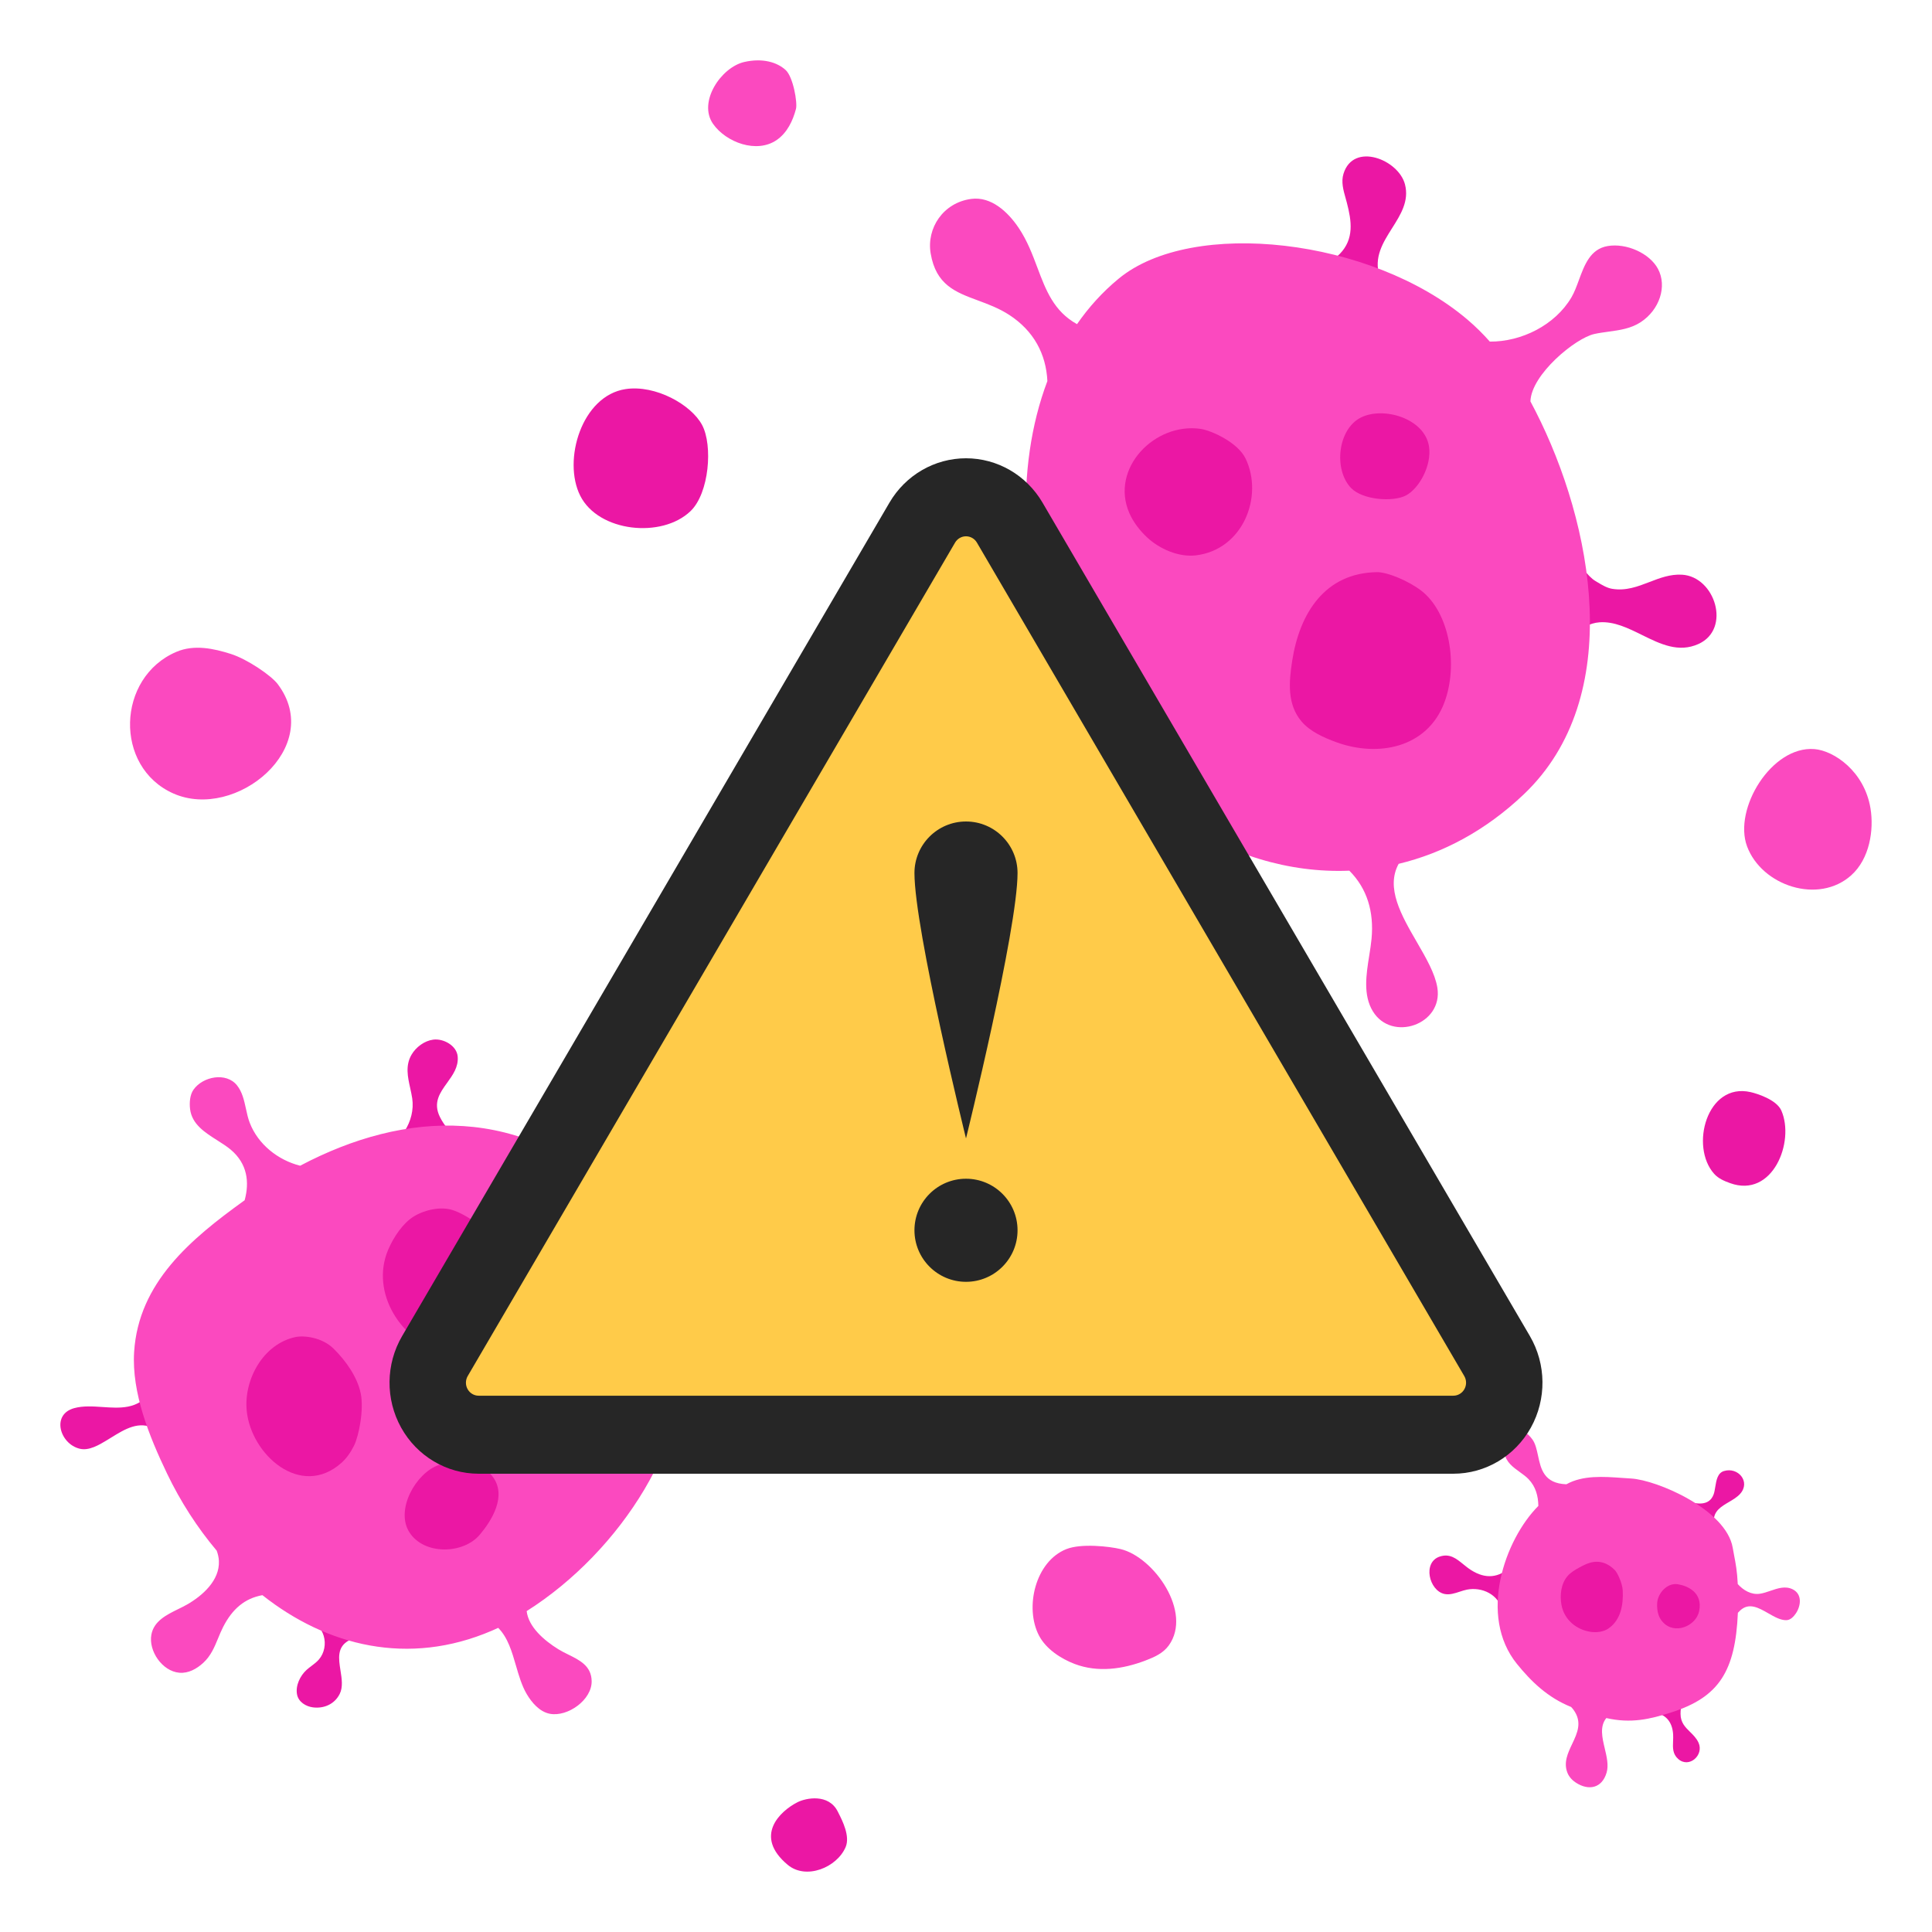 <svg width="128" height="128" viewBox="0 0 128 128" fill="none" xmlns="http://www.w3.org/2000/svg">
<path d="M88.768 16.817C88.547 17.045 88.273 17.221 87.978 17.337L91.397 18.292C91.009 17.048 91.624 16.075 92.231 15.114C92.802 14.211 93.366 13.317 93.084 12.218C92.66 10.566 89.664 9.388 89.01 11.511C88.844 12.049 89.001 12.602 89.151 13.133C89.179 13.233 89.207 13.333 89.233 13.432C89.549 14.646 89.723 15.833 88.768 16.817Z" fill="#EB17A4"/>
<path d="M46.517 28.16C45.801 26.812 43.432 25.481 41.454 25.777C38.535 26.213 37.261 30.502 38.443 32.846C39.657 35.255 43.851 35.688 45.751 33.862C46.989 32.672 47.234 29.507 46.517 28.16Z" fill="#EB17A4"/>
<path d="M68.565 34.627C68.903 34.721 69.191 34.911 69.468 35.118L69.412 31.861C68.386 32.747 67.132 33.155 65.819 32.745C65.458 32.633 65.107 32.465 64.759 32.298C63.813 31.846 62.884 31.402 61.821 32.096C59.861 33.374 61.023 36.762 63.347 36.569C64.024 36.513 64.613 36.075 65.154 35.674C65.227 35.619 65.3 35.565 65.372 35.513C66.321 34.824 67.377 34.295 68.565 34.627Z" fill="#EB17A4"/>
<path d="M104.865 37.667L104.927 37.742C105.158 38.019 105.416 38.328 105.716 38.503C105.762 38.53 105.809 38.558 105.857 38.587C106.15 38.763 106.468 38.953 106.804 39.01C107.719 39.162 108.499 38.861 109.28 38.561C109.967 38.296 110.655 38.031 111.436 38.075C113.63 38.201 114.715 41.67 112.535 42.663C111.21 43.266 109.999 42.668 108.786 42.069C107.866 41.615 106.946 41.161 105.975 41.229C105.316 41.276 104.713 41.636 104.21 42.046L104.794 37.584C104.817 37.611 104.841 37.639 104.865 37.667Z" fill="#EB17A4"/>
<path d="M79.961 59.176C80.029 57.104 80.766 55.808 82.957 55.765L78.918 54.28C79.317 55.63 78.532 56.33 77.686 57.084C77.267 57.458 76.833 57.844 76.521 58.33C76.175 58.868 75.761 59.972 75.928 60.628C76.252 61.903 77.939 62.762 79.131 62.066C79.939 61.594 79.948 60.46 79.955 59.572C79.956 59.433 79.957 59.3 79.961 59.176Z" fill="#EB17A4"/>
<path d="M29.709 74.851C29.494 74.59 29.292 74.302 29.143 73.998C28.678 73.05 29.146 72.4 29.625 71.737C29.999 71.218 30.38 70.691 30.324 70.005C30.265 69.269 29.374 68.789 28.7 68.879C28.113 68.958 27.557 69.375 27.263 69.88C26.847 70.597 27.012 71.344 27.177 72.09C27.227 72.318 27.277 72.546 27.311 72.773C27.422 73.525 27.22 74.299 26.811 74.931L29.709 74.851Z" fill="#EB17A4"/>
<path d="M115.982 72.355C116.403 72.451 117.701 72.853 118.019 73.578C118.926 75.646 117.442 79.408 114.622 78.385C114.236 78.246 113.848 78.082 113.569 77.771C111.944 75.966 113.082 71.696 115.982 72.355Z" fill="#EB17A4"/>
<path d="M44.731 90.028C44.821 90.368 44.952 90.694 45.14 90.992C45.416 91.428 45.816 91.827 46.332 91.951C46.792 92.061 47.318 91.995 47.849 91.928C48.69 91.823 49.545 91.715 50.178 92.299C51.311 93.344 50.407 95.54 48.822 95.296C48.242 95.207 47.682 94.838 47.122 94.469C46.155 93.833 45.189 93.197 44.123 94.001L44.731 90.028Z" fill="#EB17A4"/>
<path d="M10.237 94.66C10.646 94.888 10.964 95.234 11.285 95.596L9.918 92.299C9.092 93.375 7.947 93.297 6.8 93.219C6.153 93.175 5.505 93.131 4.913 93.294C3.386 93.713 3.957 95.663 5.286 95.983C5.902 96.131 6.569 95.727 7.092 95.411L7.102 95.405C7.19 95.352 7.279 95.297 7.369 95.241C8.264 94.688 9.224 94.095 10.237 94.66Z" fill="#EB17A4"/>
<path d="M111.747 99.456C112.387 99.645 113.24 99.813 113.534 99.002C113.583 98.867 113.611 98.695 113.64 98.516C113.712 98.077 113.791 97.59 114.213 97.461C115.154 97.173 115.996 98.169 115.295 98.964C115.099 99.186 114.821 99.35 114.545 99.513C114.042 99.808 113.544 100.101 113.544 100.741L111.747 99.456Z" fill="#EB17A4"/>
<path d="M97.192 105.317C98.153 105.131 99.33 105.593 99.573 106.839L100.139 103.768C99.298 104.555 98.421 104.629 97.47 104.027C97.281 103.908 97.109 103.768 96.942 103.633C96.478 103.256 96.054 102.912 95.398 103.123C94.228 103.497 94.677 105.385 95.697 105.604C96.033 105.676 96.372 105.565 96.706 105.455C96.869 105.402 97.031 105.348 97.192 105.317Z" fill="#EB17A4"/>
<path d="M21.115 107.745C21.258 107.942 21.375 108.143 21.445 108.377C21.605 108.907 21.494 109.521 21.13 109.943C20.988 110.109 20.815 110.239 20.642 110.369C20.533 110.452 20.422 110.535 20.32 110.627C19.885 111.017 19.563 111.682 19.682 112.274C19.781 112.763 20.267 113.059 20.736 113.118C21.464 113.21 22.164 112.906 22.504 112.233C22.733 111.778 22.645 111.222 22.558 110.673C22.434 109.884 22.311 109.11 23.136 108.672C23.3 108.585 23.472 108.522 23.655 108.49L21.115 107.745Z" fill="#EB17A4"/>
<path d="M110.849 114.908C110.796 114.033 110.306 113.501 109.45 113.452L111.392 113.134C111.34 113.256 111.34 113.404 111.34 113.535V113.549C111.341 114.125 111.653 114.432 111.974 114.747C112.186 114.955 112.401 115.167 112.534 115.462C112.902 116.283 111.909 117.171 111.189 116.54C110.809 116.207 110.827 115.795 110.845 115.361C110.852 115.212 110.858 115.06 110.849 114.908Z" fill="#EB17A4"/>
<path d="M52.191 123.552C49.902 121.645 51.682 119.99 52.834 119.403C53.386 119.121 54.901 118.807 55.507 120.026C55.522 120.057 55.54 120.091 55.558 120.128C55.814 120.632 56.331 121.654 56.026 122.373C55.451 123.725 53.408 124.566 52.191 123.552Z" fill="#EB17A4"/>
<path d="M49.308 4.107C50.517 3.831 51.478 4.118 52.049 4.637C52.551 5.093 52.844 6.805 52.735 7.217C52.528 8.003 52.155 8.789 51.471 9.267C50.14 10.199 48.103 9.433 47.245 8.212C46.22 6.754 47.781 4.455 49.308 4.107Z" fill="#FB49BF"/>
<path d="M69.392 25.246C69.304 23.445 68.483 21.919 66.874 20.87C66.185 20.421 65.462 20.154 64.779 19.901C63.303 19.354 62.012 18.877 61.659 16.792C61.376 15.117 62.489 13.423 64.35 13.178C65.668 13.005 66.778 14.035 67.494 15.104C68.06 15.949 68.401 16.856 68.73 17.732C69.29 19.221 69.816 20.622 71.355 21.476C72.128 20.36 73.043 19.346 74.11 18.466C78.994 14.432 90.856 15.78 97.205 21.16C97.747 21.62 98.245 22.112 98.705 22.632C100.794 22.649 103.025 21.545 104.11 19.704C104.306 19.371 104.455 18.967 104.606 18.556C104.975 17.552 105.362 16.501 106.504 16.303C107.756 16.087 109.299 16.783 109.848 17.818C110.461 18.972 109.949 20.53 108.696 21.347C108.043 21.772 107.307 21.873 106.566 21.974C106.252 22.017 105.937 22.06 105.628 22.128C104.37 22.404 101.447 24.814 101.395 26.593C101.51 26.807 101.622 27.023 101.733 27.24C105.526 34.685 107.762 46.169 100.941 52.64C98.413 55.039 95.58 56.533 92.665 57.231C91.79 58.823 92.849 60.653 93.867 62.41C94.478 63.463 95.073 64.49 95.227 65.425C95.633 67.88 92.207 69.063 90.952 66.996C90.299 65.921 90.515 64.562 90.716 63.305C90.776 62.922 90.836 62.548 90.869 62.195C91.036 60.401 90.576 58.868 89.397 57.685C81.397 58.015 73.413 52.757 69.948 44.058C67.659 38.311 67.185 31.076 69.392 25.246Z" fill="#FB49BF"/>
<path d="M16.208 79.52C16.539 78.314 16.388 77.096 15.288 76.169C15.028 75.951 14.717 75.753 14.399 75.552C13.577 75.031 12.713 74.484 12.593 73.477C12.544 73.066 12.575 72.541 12.821 72.192C13.435 71.32 14.979 71.013 15.698 71.902C16.051 72.34 16.173 72.901 16.294 73.457C16.364 73.78 16.434 74.102 16.549 74.396C17.103 75.819 18.416 76.862 19.885 77.232C26.854 73.552 34.647 73.136 41.223 79.553C41.514 79.837 41.816 80.221 42.117 80.679C42.208 80.739 42.3 80.793 42.395 80.839C43.275 81.266 44.235 80.823 44.893 80.191C45.395 79.709 45.758 79.112 46.12 78.516C46.345 78.146 46.57 77.776 46.828 77.434C47.245 76.88 47.769 76.383 48.502 76.35C49.279 76.315 49.887 77.032 50.038 77.744C50.248 78.734 49.821 79.835 48.996 80.425C48.441 80.821 47.83 80.924 47.193 81.031C47.053 81.055 46.91 81.079 46.768 81.106C45.565 81.334 44.266 81.756 43.644 82.899C43.579 83.019 43.53 83.15 43.494 83.286C44.254 85.026 44.879 87.023 45.133 88.713C46.098 95.117 41.106 102.817 34.893 106.74C35.014 107.78 36.025 108.67 36.998 109.271C37.202 109.397 37.427 109.508 37.651 109.619C38.413 109.995 39.181 110.374 39.199 111.376C39.222 112.623 37.608 113.765 36.432 113.543C35.746 113.413 35.227 112.797 34.893 112.23C34.571 111.681 34.378 111.019 34.185 110.355C33.915 109.422 33.642 108.484 33.007 107.85C32.871 107.912 32.734 107.973 32.597 108.033C27.052 110.418 21.646 109.054 17.385 105.684C16.216 105.895 15.395 106.595 14.786 107.785C14.658 108.036 14.552 108.292 14.448 108.545C14.205 109.133 13.969 109.706 13.466 110.168C13.036 110.563 12.485 110.875 11.882 110.823C10.747 110.725 9.829 109.378 10.029 108.299C10.195 107.398 11.031 106.988 11.806 106.607C12.009 106.507 12.209 106.409 12.391 106.305C13.412 105.721 14.563 104.709 14.503 103.417C14.492 103.182 14.437 102.957 14.359 102.738C13.069 101.209 11.956 99.479 11.069 97.63C9.897 95.189 8.715 92.275 8.886 89.572C9.178 84.97 12.648 82.089 16.133 79.574L16.208 79.52Z" fill="#FB49BF"/>
<path d="M101.92 99.771C101.909 99.114 101.749 98.497 101.266 97.993C101.109 97.829 100.906 97.683 100.699 97.534C100.249 97.21 99.775 96.869 99.685 96.29C99.652 96.076 99.654 95.858 99.696 95.648C99.931 94.477 100.887 94.472 101.529 95.372C101.729 95.653 101.812 96.041 101.899 96.445C102.088 97.328 102.292 98.283 103.776 98.337C104.869 97.73 106.218 97.826 107.493 97.917C107.685 97.93 107.876 97.944 108.064 97.955C109.779 98.054 114.358 100.01 114.796 102.536C114.828 102.723 114.861 102.894 114.892 103.06C114.996 103.602 115.09 104.094 115.131 104.949C115.504 105.363 116.029 105.674 116.599 105.589C116.828 105.555 117.061 105.475 117.296 105.395C117.789 105.226 118.29 105.054 118.774 105.298C119.406 105.616 119.323 106.376 118.987 106.883C118.848 107.094 118.624 107.335 118.352 107.341C117.965 107.35 117.56 107.118 117.154 106.885C116.519 106.521 115.88 106.154 115.294 106.695C115.241 106.744 115.188 106.797 115.139 106.853C114.972 110.712 113.897 112.438 110.744 113.446C109.313 113.904 108.064 114.199 106.422 113.826C105.974 114.382 106.147 115.111 106.32 115.842C106.452 116.398 106.583 116.954 106.443 117.436C106.141 118.474 105.259 118.658 104.409 118.107C104.172 117.954 103.958 117.728 103.851 117.464C103.575 116.778 103.868 116.158 104.159 115.542C104.504 114.815 104.846 114.092 104.244 113.271C104.196 113.206 104.145 113.146 104.09 113.091C102.548 112.471 101.46 111.421 100.503 110.241C97.916 107.047 99.696 101.998 101.92 99.771Z" fill="#FB49BF"/>
<path d="M70.658 102.629C71.645 102.242 73.503 102.454 74.236 102.629C76.45 103.155 79.02 106.814 77.436 109.013C77.059 109.536 76.477 109.79 75.89 110.014C74.385 110.587 72.741 110.825 71.199 110.241C70.285 109.894 69.304 109.251 68.84 108.368C67.867 106.514 68.589 103.44 70.658 102.629Z" fill="#FB49BF"/>
<path d="M120.209 49.629C121.501 49.732 123.517 51.095 123.924 53.551C124.161 54.983 123.873 56.89 122.652 57.987C120.479 59.941 116.719 58.686 115.747 56.073C114.824 53.592 117.374 49.403 120.209 49.629Z" fill="#FB49BF"/>
<path d="M15.288 43.323C14.17 42.969 12.868 42.681 11.684 43.187C7.719 44.88 7.537 50.817 11.484 52.569C15.624 54.408 21.56 49.49 18.392 45.314C17.976 44.766 16.406 43.678 15.288 43.323Z" fill="#FB49BF"/>
<path d="M94.676 29.587C94.865 30.851 94.015 32.364 93.154 32.822C92.293 33.279 90.272 33.123 89.512 32.332C88.345 31.118 88.621 28.439 90.16 27.664C91.658 26.909 94.398 27.722 94.676 29.587Z" fill="#EB17A4"/>
<path d="M82.526 30.386C82.01 29.308 80.254 28.516 79.531 28.413C76.498 27.983 73.532 31.033 74.821 33.991C75.086 34.599 75.515 35.152 75.998 35.603C76.817 36.367 78.084 36.928 79.226 36.794C82.341 36.427 83.731 32.904 82.526 30.386Z" fill="#EB17A4"/>
<path d="M91.232 37.907C91.922 37.899 93.322 38.488 94.161 39.133C96.039 40.577 96.635 44.079 95.682 46.572C94.54 49.558 91.293 50.183 88.525 49.17C87.715 48.873 86.797 48.469 86.229 47.798C85.263 46.655 85.395 45.172 85.613 43.771C86.1 40.631 87.783 37.951 91.232 37.907Z" fill="#EB17A4"/>
<path d="M27.415 80.593C26.704 81.031 26.084 81.94 25.717 82.8C24.507 85.635 26.596 88.918 29.443 89.591C30.363 89.808 31.595 89.97 32.56 89.624C34.547 88.91 34.691 86.359 34.298 84.852C34.06 83.936 33.636 83.146 33.05 82.413C32.274 81.443 30.926 80.474 29.987 80.17C29.198 79.916 28.127 80.155 27.415 80.593Z" fill="#EB17A4"/>
<path d="M22.099 89.35C22.934 90.174 23.671 91.233 23.897 92.306C24.122 93.378 23.779 95.134 23.452 95.786C23.239 96.209 22.973 96.604 22.617 96.921C19.929 99.315 16.62 96.378 16.344 93.448C16.152 91.403 17.429 89.041 19.576 88.584C20.159 88.46 21.348 88.611 22.099 89.35Z" fill="#EB17A4"/>
<path d="M32.605 97.785C31.788 96.758 29.944 96.758 29.067 97.061C27.563 97.58 26.175 100.017 27.119 101.511C28.082 103.036 30.683 102.983 31.788 101.677C32.526 100.804 33.651 99.1 32.605 97.785Z" fill="#EB17A4"/>
<path d="M106.996 104.033C107.162 104.206 107.483 104.888 107.509 105.362C107.561 106.326 107.38 107.323 106.57 107.888C106.241 108.117 105.78 108.17 105.393 108.115C104.435 107.977 103.628 107.305 103.451 106.326C103.334 105.683 103.418 104.928 103.854 104.418C104.066 104.17 104.379 103.991 104.66 103.837C104.875 103.719 105.093 103.612 105.327 103.541C105.964 103.349 106.544 103.564 106.996 104.033Z" fill="#EB17A4"/>
<path d="M111.157 104.96C111.794 105.06 112.833 105.502 112.572 106.744C112.365 107.733 110.948 108.328 110.167 107.47C110.046 107.337 109.948 107.182 109.889 107.011C109.799 106.752 109.774 106.465 109.793 106.193C109.84 105.545 110.46 104.851 111.157 104.96Z" fill="#EB17A4"/>
<path fill-rule="evenodd" clip-rule="evenodd" d="M58.929 33.301C51.873 45.367 33.851 76.188 26.642 88.517C25.553 90.38 25.528 92.697 26.577 94.585C27.626 96.472 29.587 97.638 31.713 97.638C45.978 97.638 82.021 97.638 96.287 97.638C98.412 97.638 100.374 96.472 101.423 94.585C102.472 92.697 102.447 90.38 101.358 88.516C94.149 76.188 76.126 45.367 69.07 33.301C68.005 31.478 66.079 30.362 64 30.362C61.921 30.362 59.995 31.478 58.929 33.301Z" fill="#262626"/>
<path fill-rule="evenodd" clip-rule="evenodd" d="M63.275 35.951C63.428 35.69 63.703 35.531 64 35.531C64.297 35.531 64.572 35.69 64.724 35.951C71.78 48.017 89.802 78.838 97.011 91.166C97.167 91.433 97.171 91.764 97.021 92.033C96.871 92.303 96.591 92.469 96.287 92.469C82.021 92.469 45.978 92.469 31.713 92.469C31.409 92.469 31.129 92.303 30.979 92.033C30.829 91.764 30.833 91.433 30.988 91.166L63.275 35.951Z" fill="#FFCB49"/>
<path d="M67.415 57.841C67.415 55.956 65.885 54.426 64 54.426C62.115 54.426 60.585 55.956 60.585 57.841C60.585 61.601 64 75.423 64 75.423C64 75.423 67.415 61.601 67.415 57.841Z" fill="#262626"/>
<path d="M67.415 81.509C67.415 83.395 65.886 84.924 64 84.924C62.114 84.924 60.585 83.395 60.585 81.509C60.585 79.623 62.114 78.094 64 78.094C65.886 78.094 67.415 79.623 67.415 81.509Z" fill="#262626"/>
</svg>
